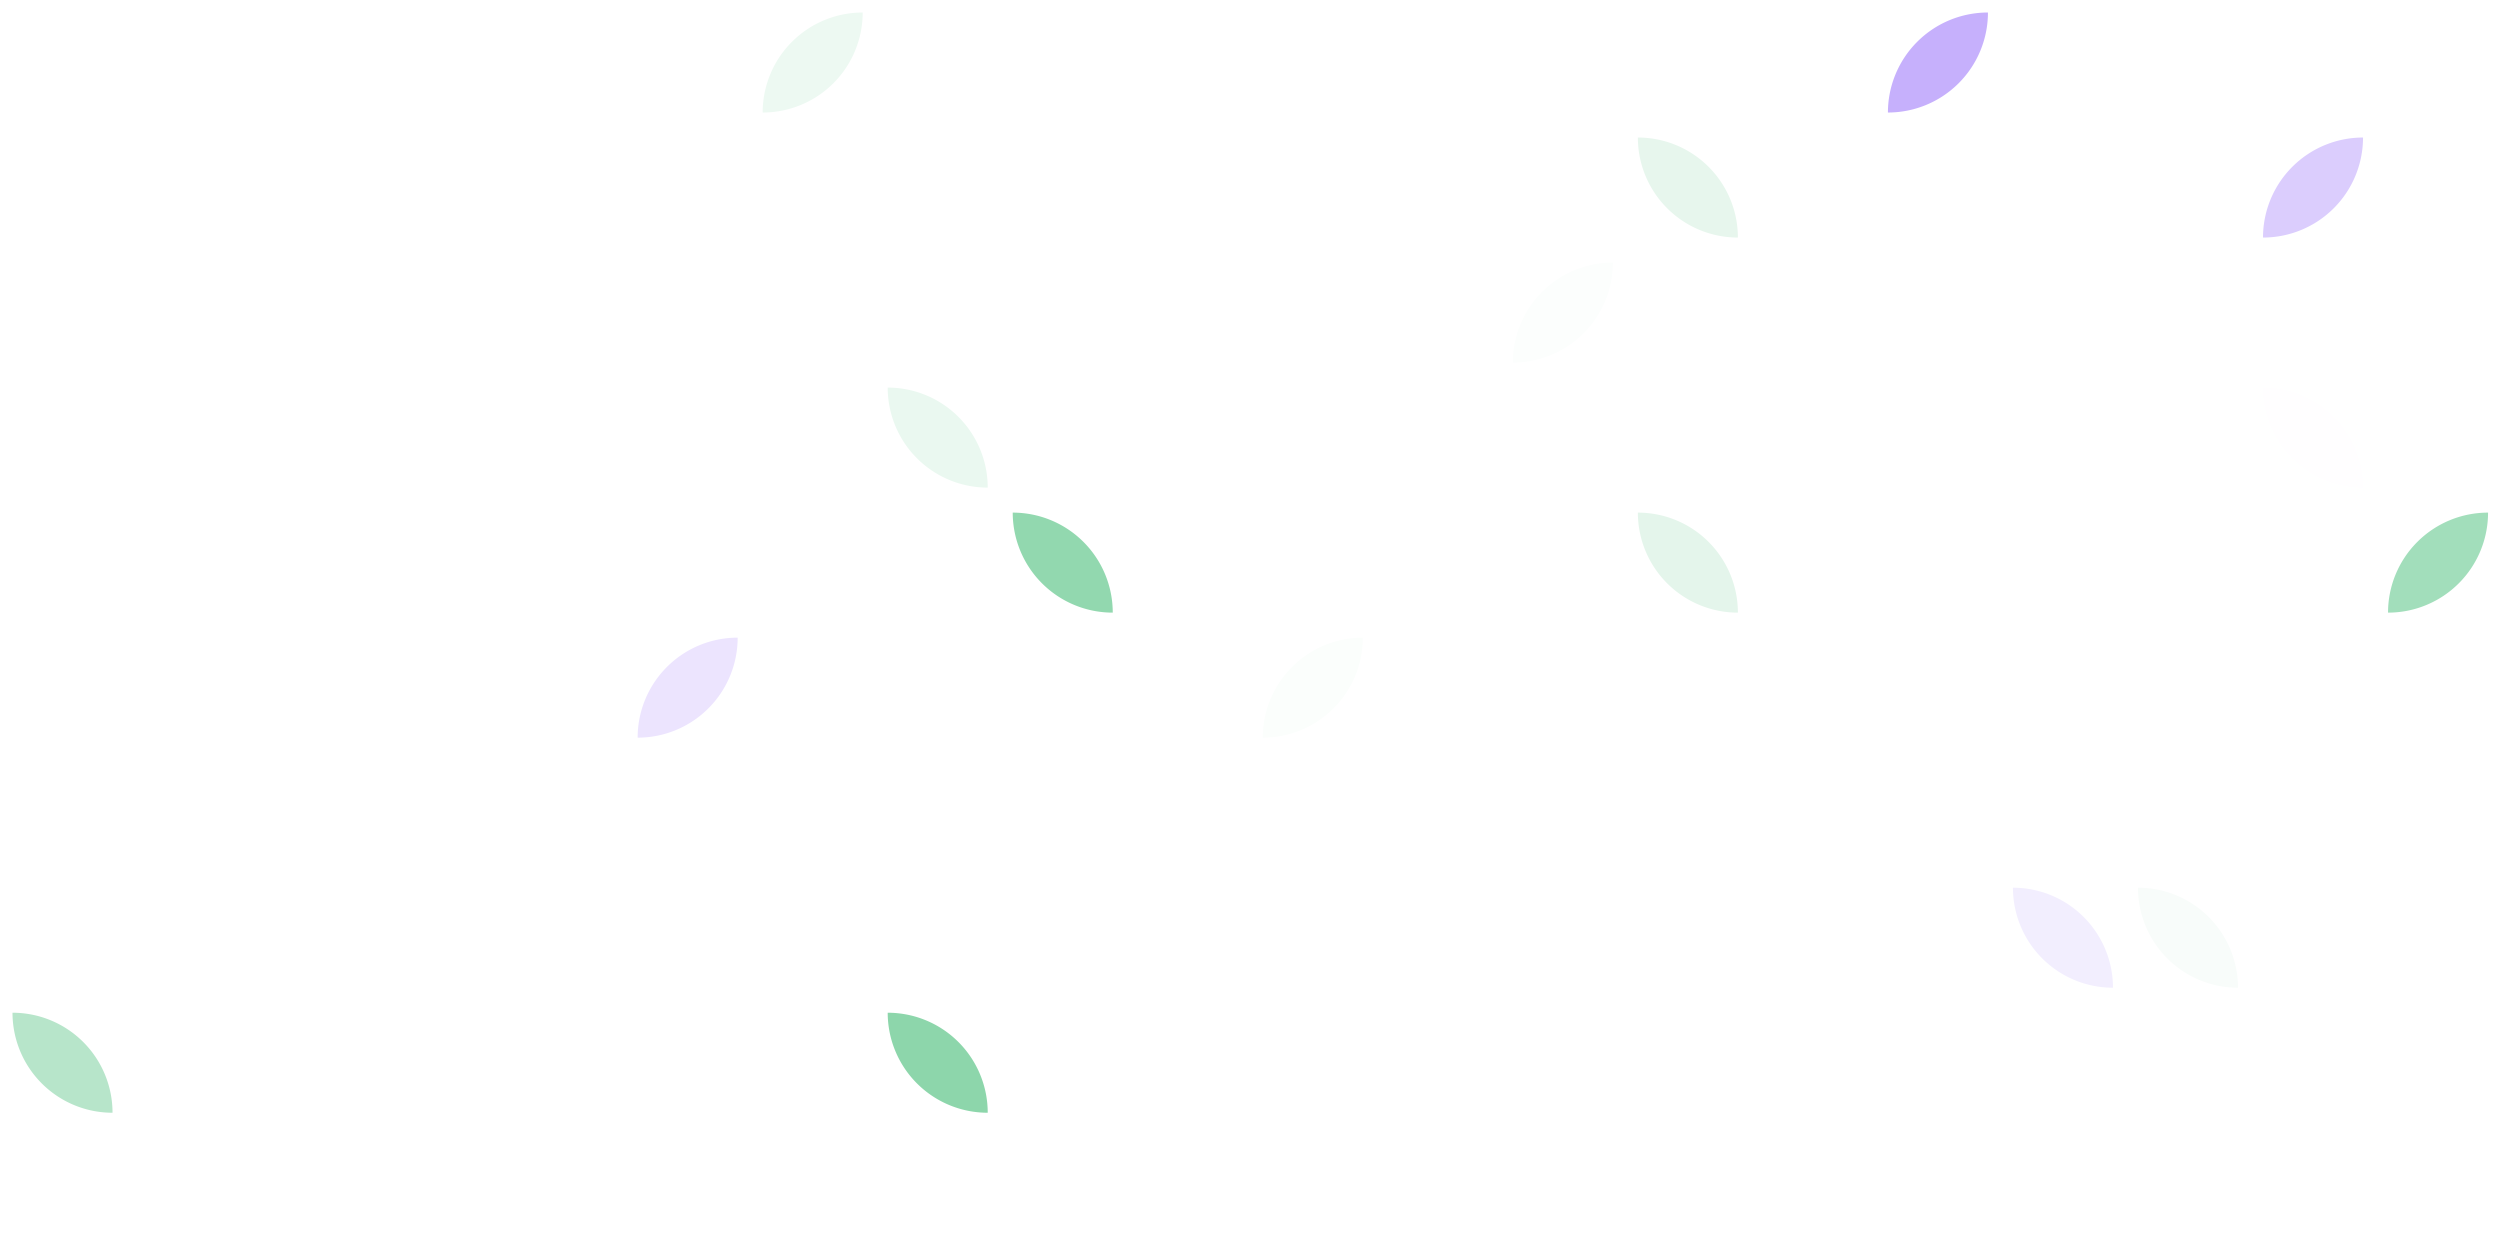 <?xml version="1.0" standalone="no"?><svg xmlns:xlink="http://www.w3.org/1999/xlink" xmlns="http://www.w3.org/2000/svg" viewBox="0 0 1500 750" preserveAspectRatio="xMaxYMax slice"><rect x="0" y="0" width="1500" height="750" fill="#333333" stroke="none"/><g transform="scale(1.812)"><rect x="0" y="0" width="828" height="414" fill="#ffffff"/><path d="M 252.54 37.26 A 33.12 33.12 0 0 1  285.66 4.14 L 252.54 37.26 A 33.12 33.12 0 0 0 285.66 4.14" fill="#edf9f2"/><path d="M 625.14 37.26 A 33.12 33.12 0 0 1  658.26 4.14 L 625.14 37.26 A 33.12 33.12 0 0 0 658.26 4.14" fill="#c6b0fc"/><rect x="86.94" y="45.54" width="33.12" height="33.12" fill="#ffffff"/><rect x="335.34" y="45.54" width="33.12" height="33.12" fill="#ffffff"/><path d="M 542.34 45.54 A 33.12 33.12 0 0 1  575.46 78.66 L 542.34 45.54 A 33.12 33.12 0 0 0 575.46 78.66" fill="#e7f6ed"/><path d="M 749.34 78.66 A 33.12 33.12 0 0 1  782.46 45.54 L 749.34 78.66 A 33.12 33.12 0 0 0 782.46 45.54" fill="#dbcdfd"/><path d="M 500.94 120.06 A 33.12 33.12 0 0 1  534.06 86.94 L 500.94 120.06 A 33.12 33.12 0 0 0 534.06 86.94" fill="#fcfefd"/><path d="M 293.94 128.34 A 33.12 33.12 0 0 1  327.06 161.46 L 293.94 128.34 A 33.12 33.12 0 0 0 327.06 161.46" fill="#eaf8f0"/><path d="M 749.34 128.34 A 33.12 33.12 0 0 1  782.46 161.46 L 749.34 128.34 A 33.12 33.12 0 0 0 782.46 161.46" fill="#fffeff"/><path d="M 335.34 169.74 A 33.12 33.12 0 0 1  368.46 202.86 L 335.34 169.74 A 33.12 33.12 0 0 0 368.46 202.86" fill="#92d8af"/><path d="M 542.34 169.74 A 33.12 33.12 0 0 1  575.46 202.86 L 542.34 169.74 A 33.12 33.12 0 0 0 575.46 202.86" fill="#e4f5eb"/><path d="M 790.74 202.86 A 33.12 33.12 0 0 1  823.86 169.74 L 790.74 202.86 A 33.12 33.12 0 0 0 823.86 169.74" fill="#a2debb"/><path d="M 211.14 244.26 A 33.12 33.12 0 0 1  244.26 211.14 L 211.14 244.26 A 33.12 33.12 0 0 0 244.26 211.14" fill="#ece4fe"/><path d="M 418.14 244.26 A 33.12 33.12 0 0 1  451.26 211.14 L 418.14 244.26 A 33.12 33.12 0 0 0 451.26 211.14" fill="#fbfefc"/><rect x="790.74" y="252.54" width="33.12" height="33.12" fill="#ffffff"/><path d="M 666.54 293.94 A 33.12 33.12 0 0 1  699.66 327.06 L 666.54 293.94 A 33.12 33.12 0 0 0 699.66 327.06" fill="#f2eefe"/><path d="M 707.94 293.94 A 33.12 33.12 0 0 1  741.06 327.06 L 707.94 293.94 A 33.12 33.12 0 0 0 741.06 327.06" fill="#f8fcfa"/><path d="M 4.14 335.34 A 33.12 33.12 0 0 1  37.26 368.46 L 4.14 335.34 A 33.12 33.12 0 0 0 37.26 368.46" fill="#b7e5ca"/><path d="M 293.94 335.34 A 33.12 33.12 0 0 1  327.06 368.46 L 293.94 335.34 A 33.12 33.12 0 0 0 327.06 368.46" fill="#8dd6ab"/></g></svg>